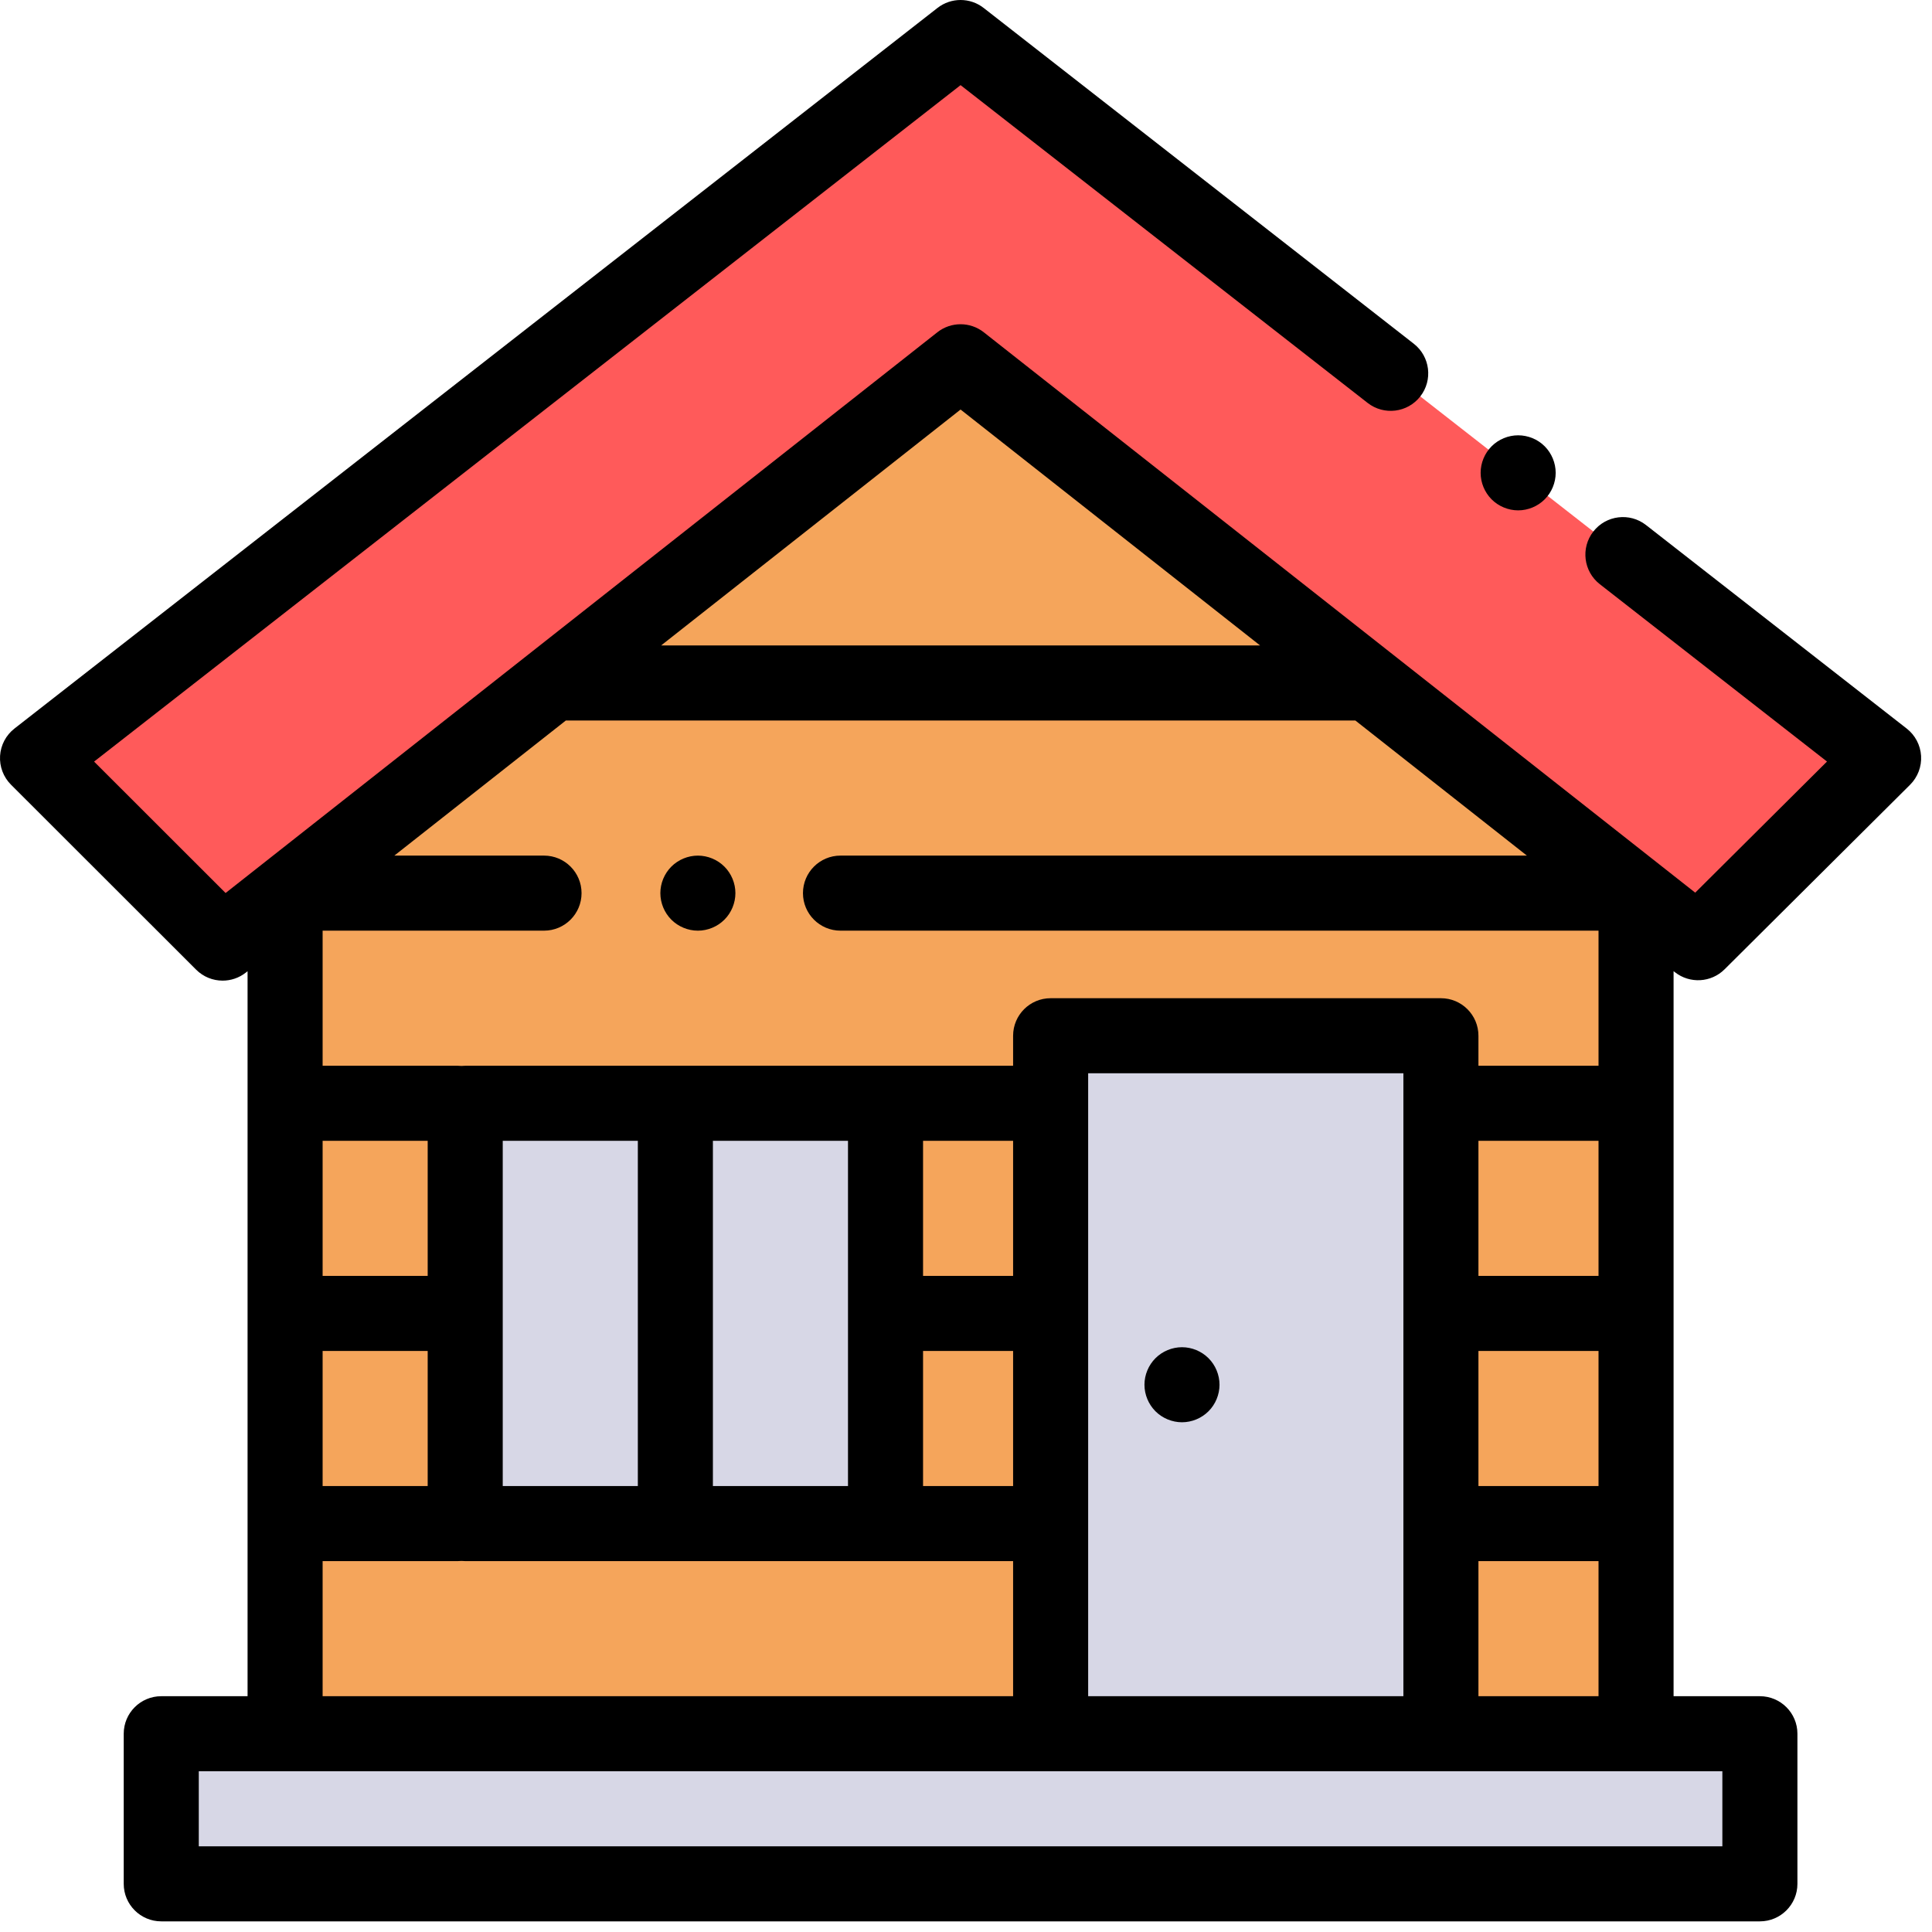 <svg width="89" height="89" viewBox="0 0 89 89" fill="none" xmlns="http://www.w3.org/2000/svg">
<path d="M147.286 0H0V13.83H147.286V0Z" transform="translate(7.428 79.867) scale(0.5)" fill="#D7D7E6"/>
<path d="M124.467 49.744L62.234 3.37639e-07L0 49.744V126.403H124.467V49.744Z" transform="translate(13.133 16.665) scale(0.5)" fill="#F5A55B"/>
<path d="M85.043 0L9.75988e-08 66.393L17.054 83.433L85.043 29.872L152.995 83.397L170.085 66.393L85.043 0Z" transform="translate(1.729 1.729) scale(0.5)" fill="#FF5A5A"/>
<path d="M38.723 0H0V38.723H38.723V0Z" transform="translate(21.432 50.824) scale(0.5)" fill="#D7D7E6"/>
<path d="M35.957 0H0V64.308H35.957V0Z" transform="translate(48.4 47.712) scale(0.5)" fill="#D7D7E6"/>
<path d="M154.312 89.57C155.686 90.652 157.651 90.538 158.89 89.305L175.981 72.301C176.684 71.601 177.053 70.633 176.994 69.643C176.934 68.652 176.452 67.735 175.67 67.125L151.65 48.372C150.145 47.197 147.972 47.465 146.798 48.97C145.622 50.475 145.89 52.648 147.395 53.823L168.326 70.163L156.185 82.243L90.639 30.614C89.384 29.626 87.615 29.626 86.36 30.614L20.784 82.275L8.668 70.168L88.5 7.844L126.002 37.121C127.507 38.296 129.679 38.029 130.855 36.524C132.03 35.018 131.762 32.846 130.257 31.671L90.627 0.732C89.377 -0.244 87.622 -0.244 86.372 0.732L1.33 67.125C0.549 67.734 0.067 68.65 0.006 69.639C-0.054 70.628 0.313 71.595 1.014 72.296L18.068 89.336C18.738 90.007 19.623 90.348 20.512 90.348C21.265 90.348 22.02 90.103 22.651 89.606L22.809 89.482V156.276H14.857C12.948 156.276 11.399 157.824 11.399 159.733V173.563C11.399 175.472 12.948 177.02 14.857 177.02H162.143C164.052 177.02 165.601 175.472 165.601 173.563V159.733C165.601 157.824 164.052 156.276 162.143 156.276H154.191V89.474L154.312 89.57ZM46.319 136.914V105.106H58.766V136.914H46.319ZM65.681 105.106H78.128V136.914H65.681V105.106ZM93.34 105.106V117.553H85.043V105.106H93.34ZM85.043 124.467H93.34V136.914H85.043V124.467ZM100.255 98.882H129.298V156.276H100.255V98.882ZM147.276 117.553H136.212V105.106H147.276V117.553ZM136.212 124.467H147.276V136.914H136.212V124.467ZM136.212 98.191V95.425C136.212 93.516 134.664 91.968 132.755 91.968H96.798C94.889 91.968 93.34 93.516 93.34 95.425V98.191H81.585H42.862C42.745 98.191 42.63 98.197 42.516 98.208C42.402 98.197 42.287 98.191 42.17 98.191H29.724V85.744H50.123C52.032 85.744 53.58 84.196 53.58 82.287C53.58 80.377 52.032 78.829 50.123 78.829H36.331L52.131 66.383H124.874L140.676 78.829H77.436C75.527 78.829 73.979 80.377 73.979 82.287C73.979 84.196 75.527 85.744 77.436 85.744H147.276V98.191H136.212ZM39.404 117.553H29.724V105.106H39.404V117.553ZM29.724 124.467H39.404V136.914H29.724V124.467ZM88.5 37.731L116.096 59.468H60.909L88.5 37.731ZM29.724 143.829H42.17C42.287 143.829 42.402 143.823 42.516 143.812C42.63 143.823 42.745 143.829 42.862 143.829H81.585H93.34V156.276H29.724V143.829ZM158.686 170.105H18.314V163.191H158.686V170.105ZM136.212 156.276V143.829H147.276V156.276H136.212Z" transform="scale(0.5)" fill="black"/>
<path d="M3.457 6.915C4.367 6.915 5.259 6.545 5.901 5.902C6.545 5.259 6.915 4.367 6.915 3.457C6.915 2.548 6.545 1.656 5.901 1.01C5.259 0.366 4.367 0 3.457 0C2.548 0 1.656 0.366 1.013 1.01C0.37 1.653 -4.64254e-06 2.545 -4.64254e-06 3.457C-4.64254e-06 4.367 0.37 5.259 1.013 5.902C1.656 6.545 2.548 6.915 3.457 6.915Z" transform="translate(68.207 20.053) scale(0.5)" fill="black"/>
<path d="M3.457 0C2.548 0 1.656 0.37 1.013 1.013C0.37 1.656 0 2.548 0 3.457C0 4.367 0.37 5.259 1.013 5.902C1.656 6.545 2.548 6.915 3.457 6.915C4.367 6.915 5.259 6.545 5.901 5.902C6.545 5.259 6.915 4.367 6.915 3.457C6.915 2.548 6.545 1.656 5.901 1.013C5.259 0.37 4.367 0 3.457 0Z" transform="translate(30.42 39.415) scale(0.5)" fill="black"/>
<path d="M3.457 0C2.548 0 1.656 0.37 1.013 1.013C0.37 1.656 0 2.548 0 3.457C0 4.367 0.37 5.259 1.013 5.902C1.656 6.545 2.548 6.915 3.457 6.915C4.367 6.915 5.259 6.545 5.901 5.902C6.545 5.259 6.915 4.367 6.915 3.457C6.915 2.548 6.545 1.656 5.901 1.013C5.259 0.37 4.367 0 3.457 0Z" transform="translate(52.721 62.061) scale(0.5)" fill="black"/>
</svg>
